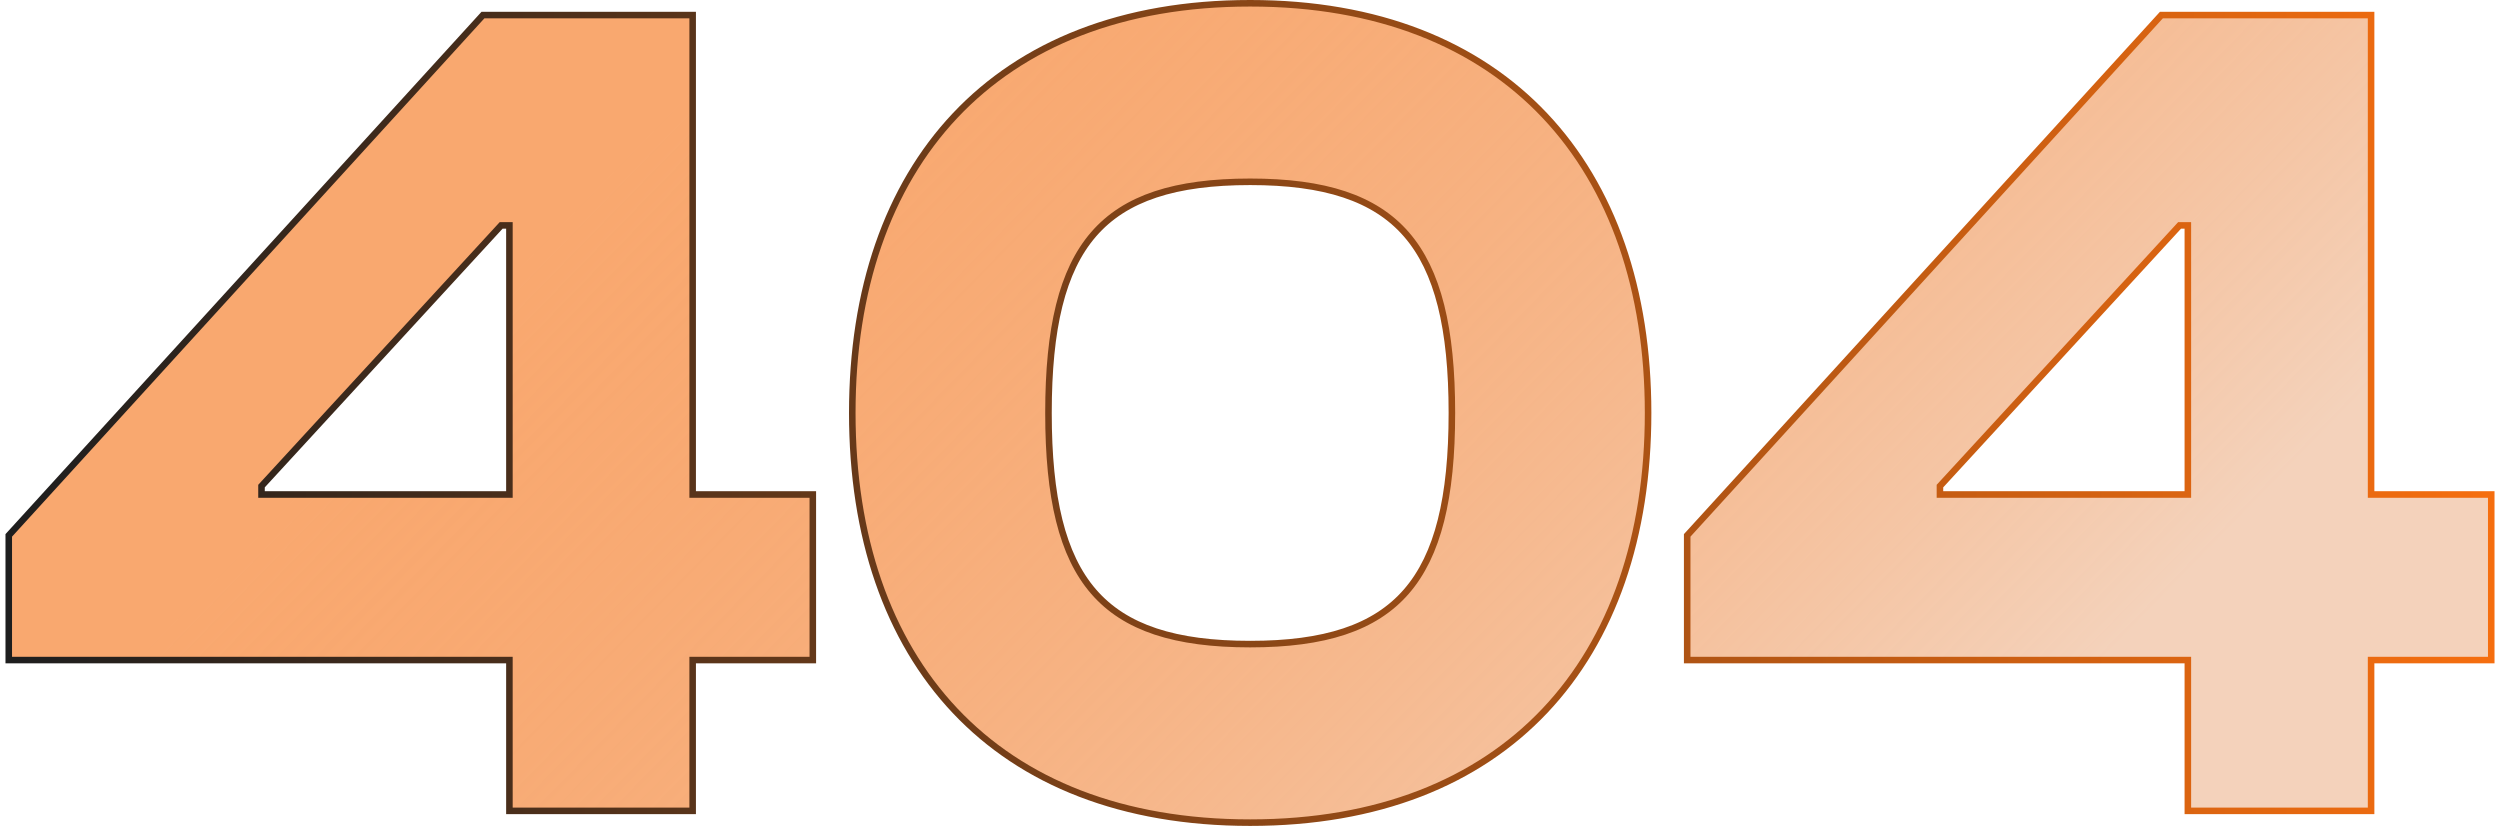 <svg width="382" height="127" viewBox="0 0 382 127" fill="none" xmlns="http://www.w3.org/2000/svg">
<path d="M191.027 0.5C210.487 0.5 225.704 6.703 236.054 17.667C246.399 28.627 251.828 44.286 251.828 63.1C251.828 82.003 246.4 97.664 236.054 108.602C225.704 119.543 210.486 125.7 191.027 125.7C171.48 125.7 156.263 119.543 145.935 108.601C135.611 97.663 130.228 82.002 130.228 63.1C130.228 44.287 135.61 28.627 145.934 17.667C156.261 6.703 171.479 0.5 191.027 0.5ZM105.838 2.3V75.56H124.198V100.86H105.838V123.9H77.838V100.86H1.338V81.807L1.469 81.663L73.648 2.463L73.797 2.3H105.838ZM362.303 2.3V75.56H380.663V100.86H362.303V123.9H334.303V100.86H257.803V81.807L257.934 81.663L330.113 2.463L330.262 2.3H362.303ZM191.027 27.78C179.564 27.78 171.915 30.244 167.105 35.797C162.279 41.369 160.208 50.167 160.208 63.1C160.208 76.032 162.279 84.83 167.105 90.402C171.915 95.955 179.564 98.42 191.027 98.42C202.399 98.42 210.05 95.956 214.883 90.401C219.732 84.828 221.848 76.03 221.848 63.1C221.848 50.169 219.732 41.371 214.883 35.798C210.05 30.244 202.399 27.78 191.027 27.78ZM296.423 74.274V75.56H334.303V34.44H333.041L296.423 74.274ZM39.958 74.274V75.56H77.838V34.44H76.576L39.958 74.274Z" fill="url(#paint0_linear_1348_3782)" stroke="url(#paint1_linear_1348_3782)"/>
<defs>
<linearGradient id="paint0_linear_1348_3782" x1="117" y1="1" x2="279.5" y2="159.5" gradientUnits="userSpaceOnUse">
<stop stop-color="#F56E0F" stop-opacity="0.6"/>
<stop offset="0.952" stop-color="#F4D2BB"/>
</linearGradient>
<linearGradient id="paint1_linear_1348_3782" x1="1.838" y1="63.1" x2="380.163" y2="63.1" gradientUnits="userSpaceOnUse">
<stop stop-color="#1E1E1E"/>
<stop offset="1" stop-color="#F56E0F"/>
</linearGradient>
</defs>
</svg>


